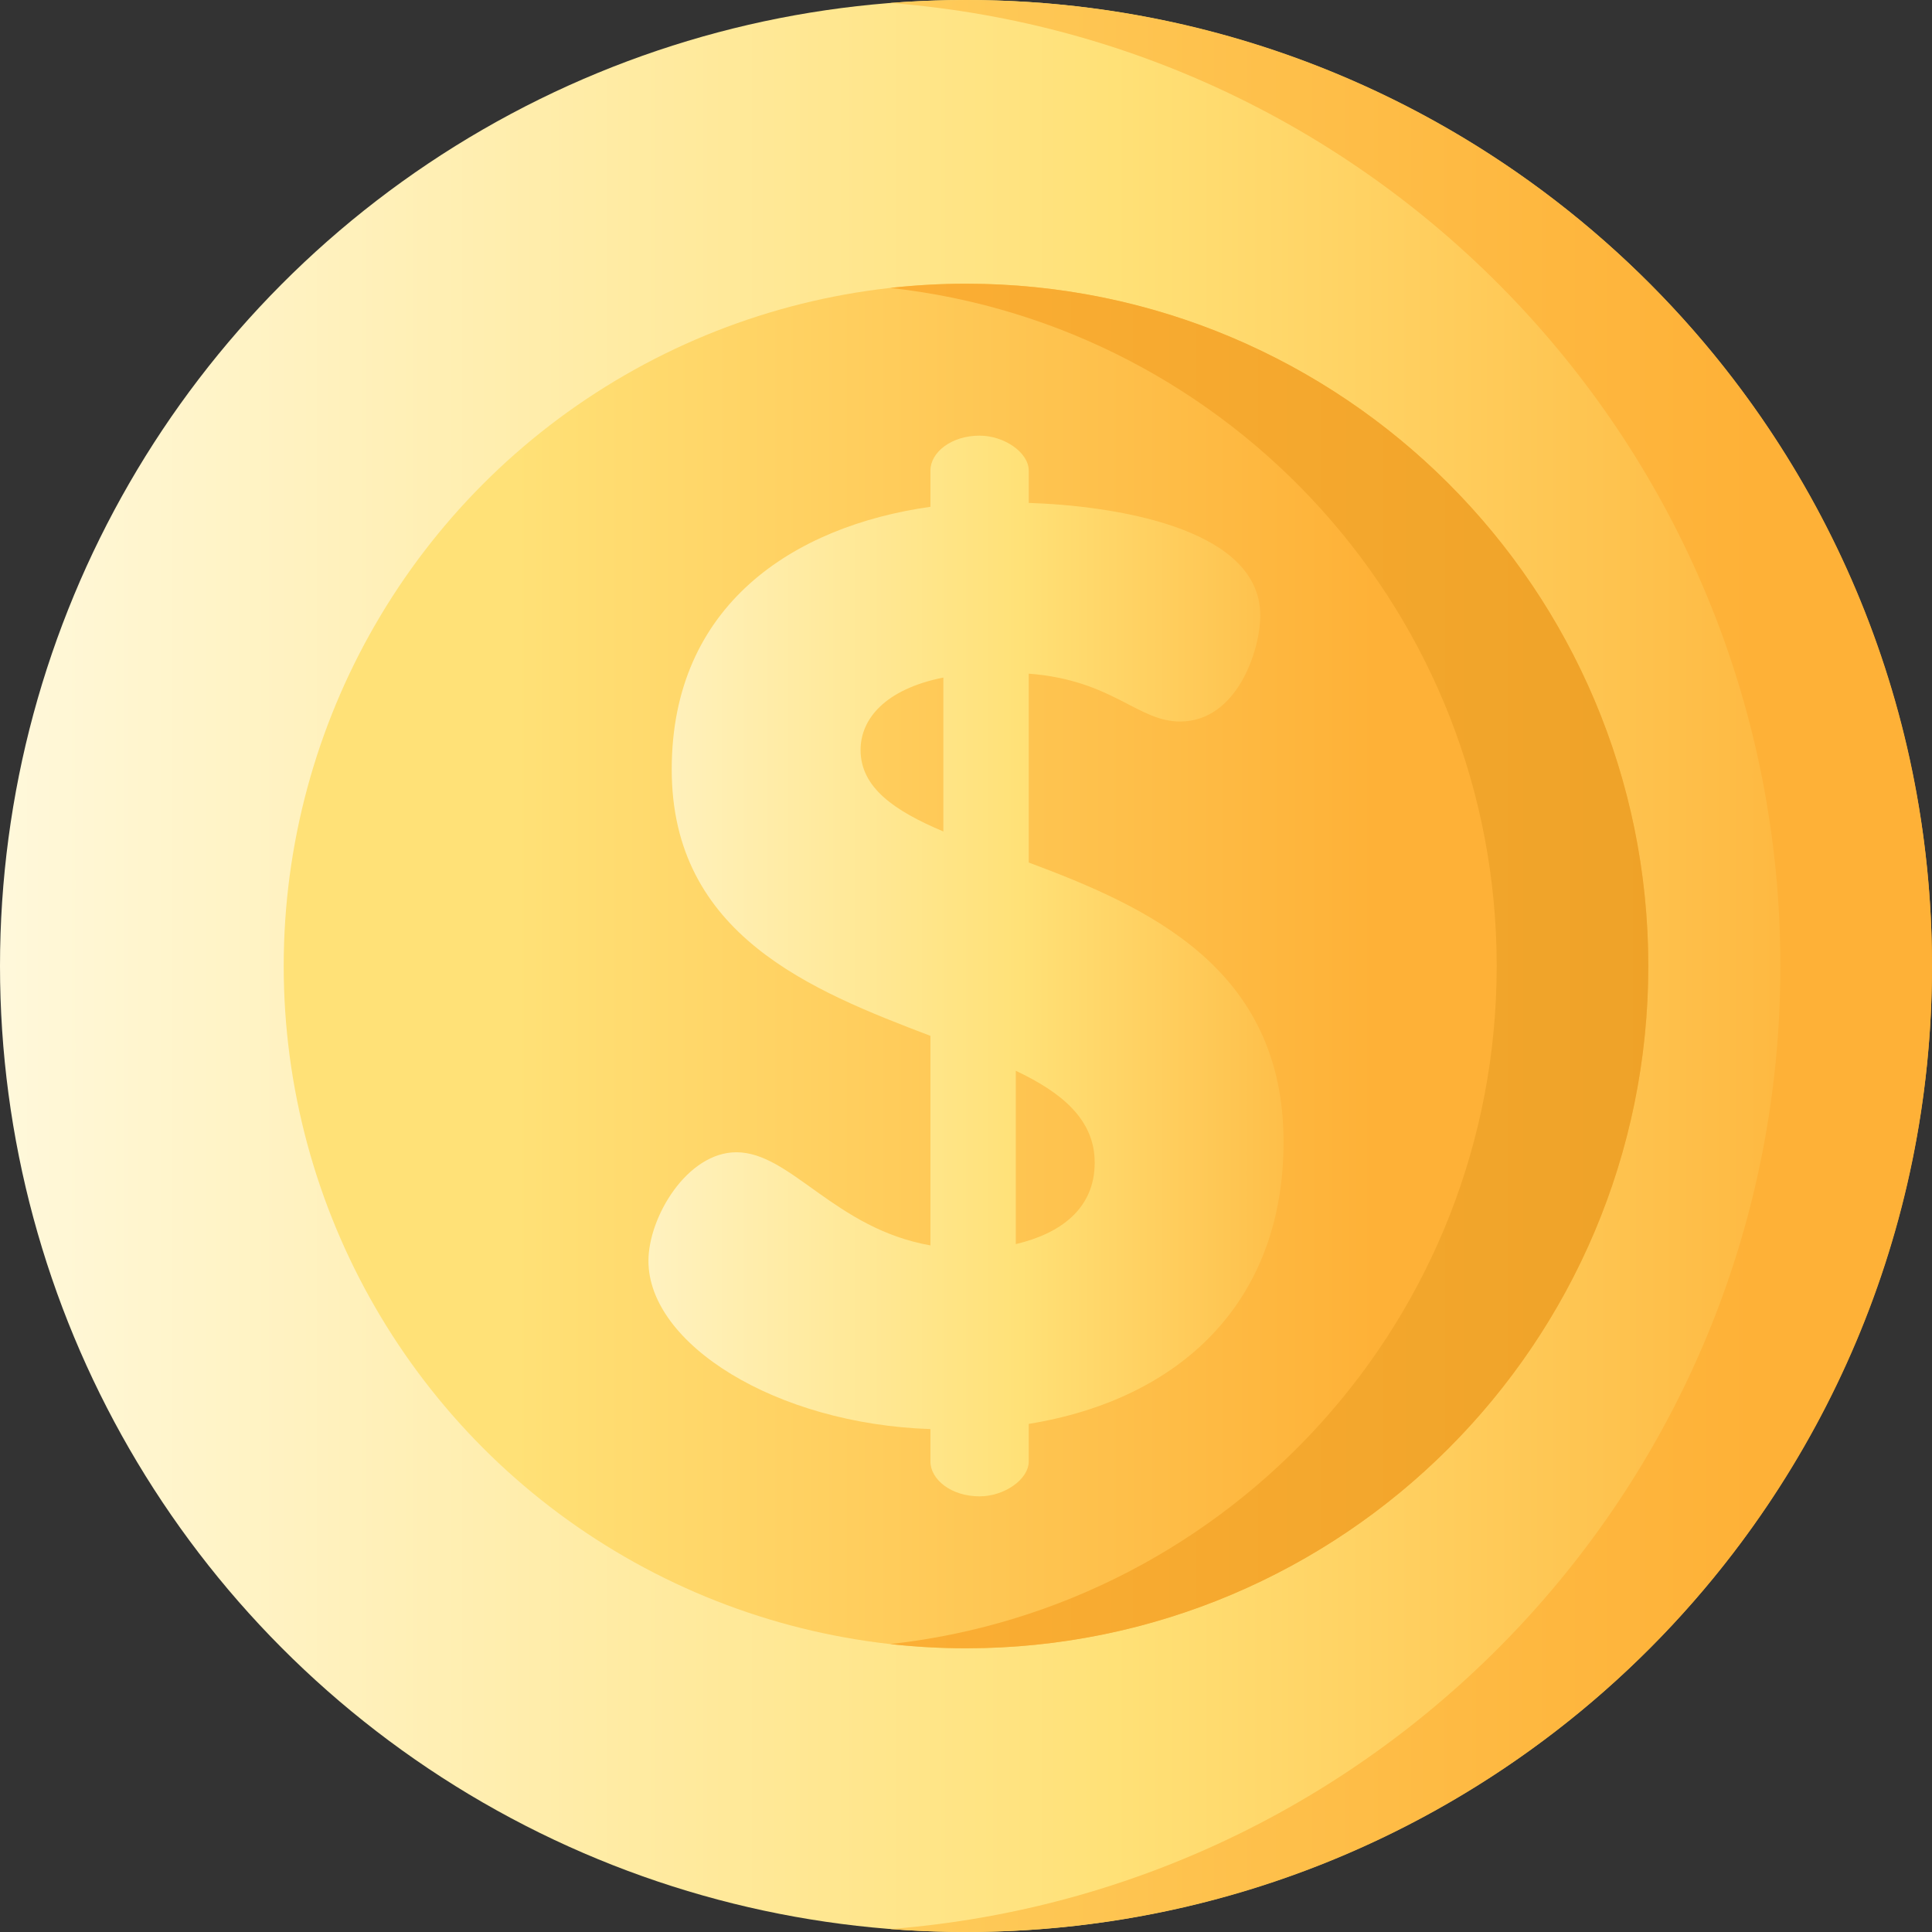 <svg id="Capa_1" enable-background="new 0 0 510 510" height="512" viewBox="0 0 510 510" width="512" xmlns="http://www.w3.org/2000/svg" xmlns:xlink="http://www.w3.org/1999/xlink"><rect x="0" y="0" width="510" height="510" fill="#333333" stroke="none"/><linearGradient id="lg1"><stop offset="0" stop-color="#fff9df"/><stop offset=".593" stop-color="#ffe177"/><stop offset="1" stop-color="#feb137"/></linearGradient><linearGradient id="SVGID_1_" gradientUnits="userSpaceOnUse" x1="-12" x2="504.14" xlink:href="#lg1" y1="255" y2="255"/><linearGradient id="lg2"><stop offset="0" stop-color="#ffe177"/><stop offset="1" stop-color="#feb137"/></linearGradient><linearGradient id="SVGID_2_" gradientUnits="userSpaceOnUse" x1="48" x2="463.235" xlink:href="#lg2" y1="255" y2="255"/><linearGradient id="SVGID_3_" gradientUnits="userSpaceOnUse" x1="136" x2="363.271" xlink:href="#lg2" y1="255" y2="255"/><linearGradient id="SVGID_4_" gradientUnits="userSpaceOnUse" x1="192" x2="472.179" y1="255" y2="255"><stop offset="0" stop-color="#feb137"/><stop offset="1" stop-color="#eca026"/></linearGradient><linearGradient id="SVGID_5_" gradientUnits="userSpaceOnUse" x1="129.097" x2="366.128" xlink:href="#lg1" y1="255" y2="255"/><g><g><circle cx="255" cy="255" fill="url(#SVGID_1_)" r="255"/><path d="m255 0c-6.735 0-13.407.266-20.01.778 131.479 10.206 234.99 120.124 234.99 254.222s-103.511 244.016-234.99 254.222c6.603.512 13.275.778 20.01.778 140.833 0 255-114.167 255-255s-114.167-255-255-255z" fill="url(#SVGID_2_)"/></g><circle cx="255" cy="255" fill="url(#SVGID_3_)" r="180.11"/><path d="m255 74.89c-6.765 0-13.439.386-20.01 1.112 90.053 9.956 160.1 86.291 160.1 178.997s-70.047 169.042-160.1 178.997c6.571.727 13.245 1.112 20.01 1.112 99.472 0 180.11-80.638 180.11-180.11s-80.638-180.108-180.11-180.108z" fill="url(#SVGID_4_)"/><path d="m271.561 227.683v-49.854c22.196 1.707 28.683 12.634 39.95 12.634 15.026 0 21.171-18.781 21.171-28 0-23.561-39.952-29.024-61.122-29.707v-8.537c0-4.78-6.488-9.219-12.975-9.219-7.512 0-12.975 4.439-12.975 9.219v9.561c-36.195 5.121-68.293 25.951-68.293 69.317 0 43.707 36.878 58.39 68.293 70.341v55.317c-25.268-4.439-36.879-24.585-51.221-24.585-12.975 0-23.218 17.073-23.218 28.682 0 21.854 33.463 43.024 74.439 44.39v8.536c0 4.781 5.463 9.22 12.975 9.22 6.488 0 12.975-4.439 12.975-9.22v-9.903c39.95-6.488 67.268-32.097 67.268-74.438.001-46.096-36.195-62.145-67.267-73.754zm-22.537-8.195c-12.975-5.463-21.854-11.61-21.854-21.512 0-8.195 6.489-16.048 21.854-19.122zm19.122 108.926v-45.756c12.293 5.805 20.829 12.975 20.829 24.244.001 12.293-9.219 18.78-20.829 21.512z" fill="url(#SVGID_5_)"/></g></svg>
